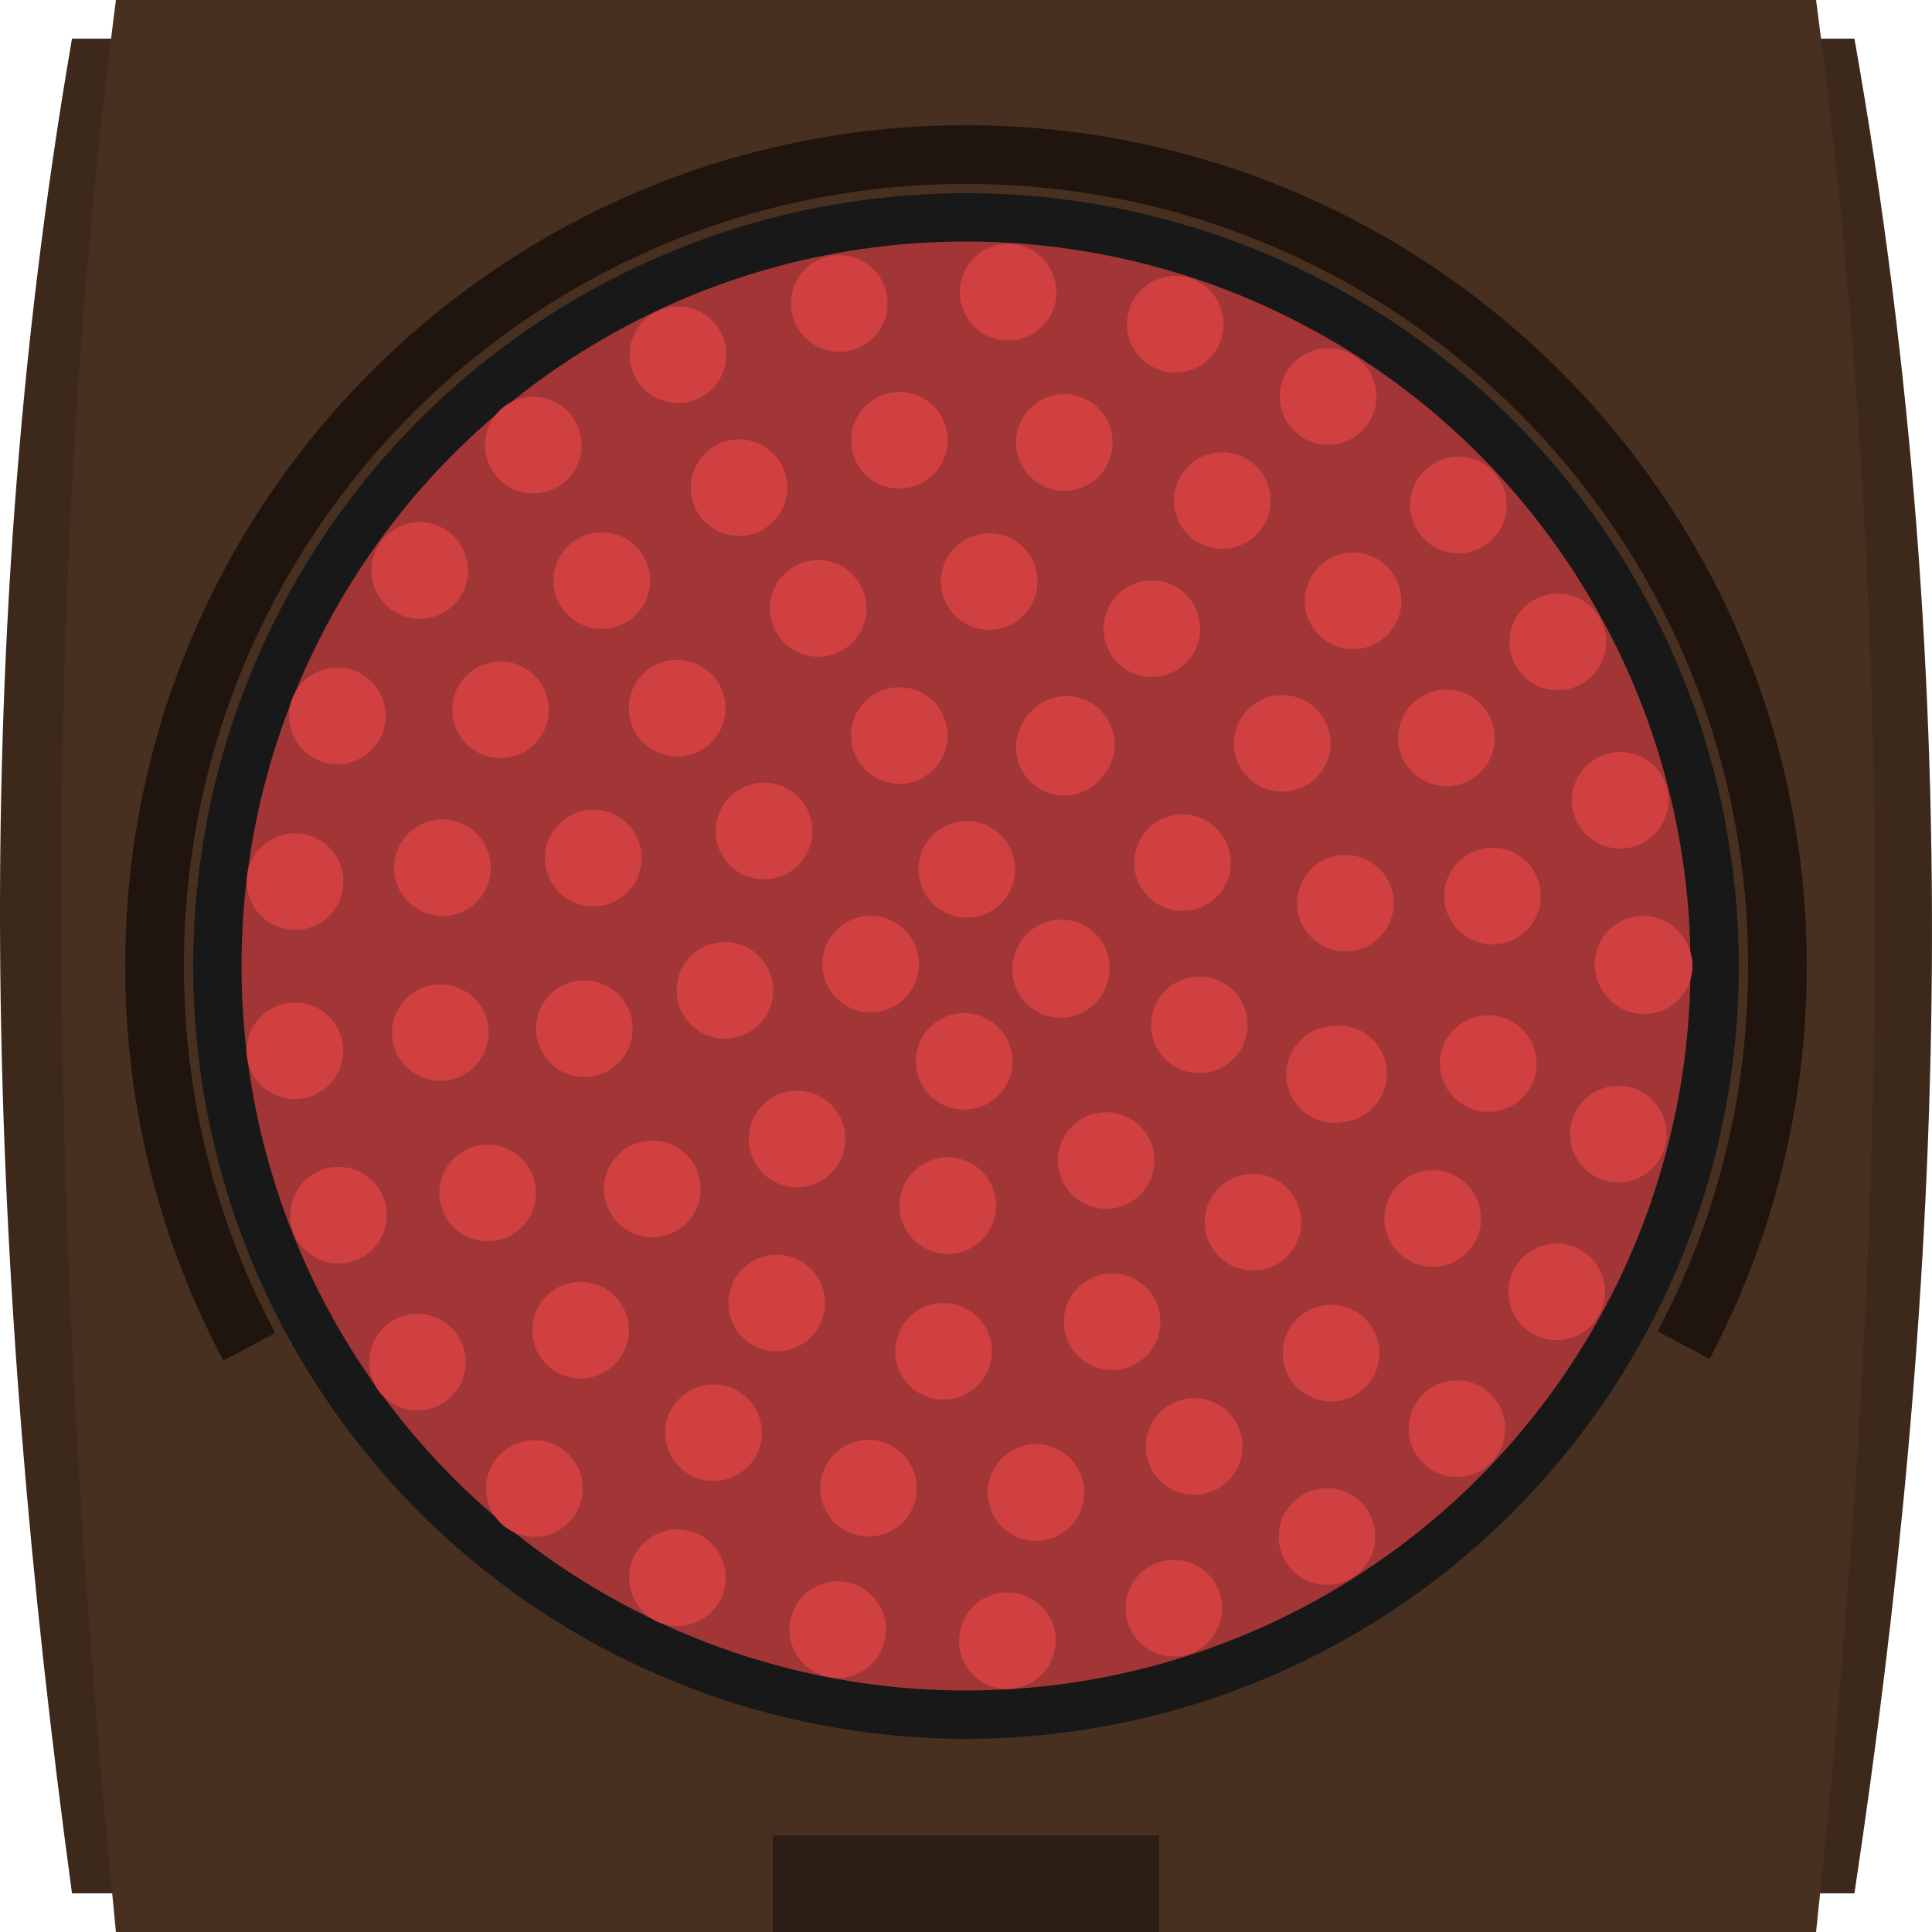 <?xml version="1.0" encoding="UTF-8" standalone="no"?>
<!-- Created with Inkscape (http://www.inkscape.org/) -->

<svg
   xmlns:dc="http://purl.org/dc/elements/1.1/"
   xmlns:cc="http://creativecommons.org/ns#"
   xmlns:rdf="http://www.w3.org/1999/02/22-rdf-syntax-ns#"
   xmlns:svg="http://www.w3.org/2000/svg"
   xmlns="http://www.w3.org/2000/svg"
   xmlns:sodipodi="http://sodipodi.sourceforge.net/DTD/sodipodi-0.dtd"
   xmlns:inkscape="http://www.inkscape.org/namespaces/inkscape"
   inkscape:export-ydpi="96"
   inkscape:export-xdpi="96"
   inkscape:export-filename="C:\Users\minato\Documents\GitHub\mmgiss.github.io\trafficGirls\imgs\tg009chuobashi\tg009red.png"
   sodipodi:docname="tg009red.svg"
   inkscape:version="0.92.4 (5da689c313, 2019-01-14)"
   id="svg8"
   version="1.1"
   viewBox="0 0 132.292 132.292"
   height="500"
   width="500">
  <defs
     id="defs2" />
  <sodipodi:namedview
     id="base"
     pagecolor="#ffffff"
     bordercolor="#666666"
     borderopacity="1.0"
     inkscape:pageopacity="0.0"
     inkscape:pageshadow="2"
     inkscape:zoom="0.81750488"
     inkscape:cx="302.58062"
     inkscape:cy="322.12338"
     inkscape:document-units="mm"
     inkscape:current-layer="layer1"
     showgrid="false"
     units="px"
     inkscape:snap-bbox="false"
     inkscape:snap-bbox-midpoints="true"
     inkscape:snap-bbox-edge-midpoints="true"
     inkscape:bbox-nodes="true"
     inkscape:bbox-paths="true"
     inkscape:window-width="1920"
     inkscape:window-height="1057"
     inkscape:window-x="-8"
     inkscape:window-y="-8"
     inkscape:window-maximized="1"
     inkscape:snap-midpoints="false"
     showguides="false"
     inkscape:object-paths="true"
     inkscape:snap-smooth-nodes="true" />
  <g
     inkscape:label="レイヤー 1"
     inkscape:groupmode="layer"
     id="layer1"
     transform="translate(0,-164.708)">
    <path
       style="fill:#3d291c;fill-opacity:1;stroke:none;stroke-width:1.323;stroke-miterlimit:4;stroke-dasharray:none;stroke-opacity:1"
       d="M 4.93,167.354 H 126.981 c 8.082,45.649 6.004,87.13 0,127 H 4.93 c -5.693,-41.914 -7.399,-84.122 0,-127 z"
       id="rect45"
       inkscape:connector-curvature="0"
       sodipodi:nodetypes="ccccc" />
    <path
       style="fill:#483020;fill-opacity:1;stroke:none;stroke-width:3.969;stroke-miterlimit:4;stroke-dasharray:none;stroke-opacity:1"
       d="m 7.938,164.708 h 116.417 c 6.367,48.457 4.25,92.396 0,132.292 H 7.938 c -4.478,-45.377 -5.479,-89.76 0,-132.292 z"
       id="rect4611"
       inkscape:connector-curvature="0"
       sodipodi:nodetypes="ccccc" />
    <rect
       style="fill:#2c1e14;fill-opacity:1;stroke:none;stroke-width:7.937;stroke-miterlimit:4;stroke-dasharray:none;stroke-opacity:1"
       id="rect873"
       width="26.458"
       height="6.615"
       x="52.917"
       y="290.385" />
    <circle
       style="fill:#181818;fill-opacity:1;stroke:none;stroke-width:1.323;stroke-miterlimit:4;stroke-dasharray:none;stroke-opacity:1"
       id="path852-6"
       cx="66.146"
       cy="230.854"
       r="52.917" />
    <path
       style="fill:none;fill-opacity:1;stroke:#20150e;stroke-width:4.022;stroke-miterlimit:4;stroke-dasharray:none;stroke-opacity:1"
       d="m 17.069,256.929 c -4.14,-7.776 -6.486,-16.651 -6.486,-26.075 0,-30.686 24.876,-55.562 55.562,-55.562 30.686,0 55.563,24.876 55.563,55.562 0,9.378 -2.323,18.213 -6.426,25.961"
       id="path852-7"
       inkscape:connector-curvature="0"
       sodipodi:nodetypes="csssc" />
    <circle
       style="fill:#d04040;fill-opacity:0.751;stroke:none;stroke-width:2.646;stroke-miterlimit:4;stroke-dasharray:2.646, 2.646;stroke-dashoffset:0;stroke-opacity:1"
       id="path852-6-5-9"
       cx="66.146"
       cy="230.854"
       r="49.609" />
    <g
       id="g2815"
       style="fill:#d04040;fill-opacity:1">
      <path
         transform="matrix(-0.025,-1,1,-0.025,-112.344,403.752)"
         id="path7142"
         d="m 170.599,229.031 a 3.307,3.307 0 0 1 -3.307,3.307 3.307,3.307 0 0 1 -3.307,-3.307 3.307,3.307 0 0 1 3.307,-3.307 3.307,3.307 0 0 1 3.307,3.307 z"
         style="opacity:1;fill:#d04040;fill-opacity:1;fill-rule:nonzero;stroke:none;stroke-width:6.615;stroke-linecap:butt;stroke-linejoin:miter;stroke-miterlimit:4;stroke-dasharray:6.615, 6.615;stroke-dashoffset:0;stroke-opacity:0.476;paint-order:normal"
         inkscape:connector-curvature="0" />
      <path
         transform="matrix(-0.267,-0.963,0.963,-0.267,-64.951,441.76)"
         id="path4855"
         d="m 170.599,229.031 a 3.307,3.307 0 0 1 -3.307,3.307 3.307,3.307 0 0 1 -3.307,-3.307 3.307,3.307 0 0 1 3.307,-3.307 3.307,3.307 0 0 1 3.307,3.307 z"
         style="opacity:1;fill:#d04040;fill-opacity:1;fill-rule:nonzero;stroke:none;stroke-width:6.615;stroke-linecap:butt;stroke-linejoin:miter;stroke-miterlimit:4;stroke-dasharray:6.615, 6.615;stroke-dashoffset:0;stroke-opacity:0.476;paint-order:normal"
         inkscape:connector-curvature="0" />
      <path
         transform="matrix(-0.492,-0.87,0.87,-0.492,-10.28,466.89)"
         id="path8672"
         d="m 170.599,229.031 a 3.307,3.307 0 0 1 -3.307,3.307 3.307,3.307 0 0 1 -3.307,-3.307 3.307,3.307 0 0 1 3.307,-3.307 3.307,3.307 0 0 1 3.307,3.307 z"
         style="opacity:1;fill:#d04040;fill-opacity:1;fill-rule:nonzero;stroke:none;stroke-width:6.615;stroke-linecap:butt;stroke-linejoin:miter;stroke-miterlimit:4;stroke-dasharray:6.615, 6.615;stroke-dashoffset:0;stroke-opacity:0.476;paint-order:normal"
         inkscape:connector-curvature="0" />
      <path
         transform="matrix(-0.689,-0.724,0.724,-0.689,49.306,478.211)"
         id="path1227"
         d="m 170.599,229.031 a 3.307,3.307 0 0 1 -3.307,3.307 3.307,3.307 0 0 1 -3.307,-3.307 3.307,3.307 0 0 1 3.307,-3.307 3.307,3.307 0 0 1 3.307,3.307 z"
         style="opacity:1;fill:#d04040;fill-opacity:1;fill-rule:nonzero;stroke:none;stroke-width:6.615;stroke-linecap:butt;stroke-linejoin:miter;stroke-miterlimit:4;stroke-dasharray:6.615, 6.615;stroke-dashoffset:0;stroke-opacity:0.476;paint-order:normal"
         inkscape:connector-curvature="0" />
      <path
         transform="matrix(-0.845,-0.534,0.534,-0.845,110,474.723)"
         id="path7766"
         d="m 170.599,229.031 a 3.307,3.307 0 0 1 -3.307,3.307 3.307,3.307 0 0 1 -3.307,-3.307 3.307,3.307 0 0 1 3.307,-3.307 3.307,3.307 0 0 1 3.307,3.307 z"
         style="opacity:1;fill:#d04040;fill-opacity:1;fill-rule:nonzero;stroke:none;stroke-width:6.615;stroke-linecap:butt;stroke-linejoin:miter;stroke-miterlimit:4;stroke-dasharray:6.615, 6.615;stroke-dashoffset:0;stroke-opacity:0.476;paint-order:normal"
         inkscape:connector-curvature="0" />
      <path
         transform="matrix(-0.949,-0.314,0.314,-0.949,167.318,456.79)"
         id="path9933"
         d="m 170.599,229.031 a 3.307,3.307 0 0 1 -3.307,3.307 3.307,3.307 0 0 1 -3.307,-3.307 3.307,3.307 0 0 1 3.307,-3.307 3.307,3.307 0 0 1 3.307,3.307 z"
         style="opacity:1;fill:#d04040;fill-opacity:1;fill-rule:nonzero;stroke:none;stroke-width:6.615;stroke-linecap:butt;stroke-linejoin:miter;stroke-miterlimit:4;stroke-dasharray:6.615, 6.615;stroke-dashoffset:0;stroke-opacity:0.476;paint-order:normal"
         inkscape:connector-curvature="0" />
      <path
         transform="matrix(-0.997,-0.074,0.074,-0.997,218.87,425.441)"
         id="path3090"
         d="m 170.599,229.031 a 3.307,3.307 0 0 1 -3.307,3.307 3.307,3.307 0 0 1 -3.307,-3.307 3.307,3.307 0 0 1 3.307,-3.307 3.307,3.307 0 0 1 3.307,3.307 z"
         style="opacity:1;fill:#d04040;fill-opacity:1;fill-rule:nonzero;stroke:none;stroke-width:6.615;stroke-linecap:butt;stroke-linejoin:miter;stroke-miterlimit:4;stroke-dasharray:6.615, 6.615;stroke-dashoffset:0;stroke-opacity:0.476;paint-order:normal"
         inkscape:connector-curvature="0" />
      <path
         transform="matrix(-0.984,0.176,-0.176,-0.984,262.394,381.41)"
         id="path2182"
         d="m 170.599,229.031 a 3.307,3.307 0 0 1 -3.307,3.307 3.307,3.307 0 0 1 -3.307,-3.307 3.307,3.307 0 0 1 3.307,-3.307 3.307,3.307 0 0 1 3.307,3.307 z"
         style="opacity:1;fill:#d04040;fill-opacity:1;fill-rule:nonzero;stroke:none;stroke-width:6.615;stroke-linecap:butt;stroke-linejoin:miter;stroke-miterlimit:4;stroke-dasharray:6.615, 6.615;stroke-dashoffset:0;stroke-opacity:0.476;paint-order:normal"
         inkscape:connector-curvature="0" />
      <path
         transform="matrix(-0.911,0.412,-0.412,-0.911,293.189,328.722)"
         id="path1310"
         d="m 170.599,229.031 a 3.307,3.307 0 0 1 -3.307,3.307 3.307,3.307 0 0 1 -3.307,-3.307 3.307,3.307 0 0 1 3.307,-3.307 3.307,3.307 0 0 1 3.307,3.307 z"
         style="opacity:1;fill:#d04040;fill-opacity:1;fill-rule:nonzero;stroke:none;stroke-width:6.615;stroke-linecap:butt;stroke-linejoin:miter;stroke-miterlimit:4;stroke-dasharray:6.615, 6.615;stroke-dashoffset:0;stroke-opacity:0.476;paint-order:normal"
         inkscape:connector-curvature="0" />
      <path
         transform="matrix(-0.756,0.655,-0.655,-0.756,313.008,258.755)"
         id="path9432"
         d="m 170.599,229.031 a 3.307,3.307 0 0 1 -3.307,3.307 3.307,3.307 0 0 1 -3.307,-3.307 3.307,3.307 0 0 1 3.307,-3.307 3.307,3.307 0 0 1 3.307,3.307 z"
         style="opacity:1;fill:#d04040;fill-opacity:1;fill-rule:nonzero;stroke:none;stroke-width:6.615;stroke-linecap:butt;stroke-linejoin:miter;stroke-miterlimit:4;stroke-dasharray:6.615, 6.615;stroke-dashoffset:0;stroke-opacity:0.476;paint-order:normal"
         inkscape:connector-curvature="0" />
      <path
         transform="matrix(-0.579,0.815,-0.815,-0.579,312.263,200.039)"
         id="path8152"
         d="m 170.599,229.031 a 3.307,3.307 0 0 1 -3.307,3.307 3.307,3.307 0 0 1 -3.307,-3.307 3.307,3.307 0 0 1 3.307,-3.307 3.307,3.307 0 0 1 3.307,3.307 z"
         style="opacity:1;fill:#d04040;fill-opacity:1;fill-rule:nonzero;stroke:none;stroke-width:6.615;stroke-linecap:butt;stroke-linejoin:miter;stroke-miterlimit:4;stroke-dasharray:6.615, 6.615;stroke-dashoffset:0;stroke-opacity:0.476;paint-order:normal"
         inkscape:connector-curvature="0" />
      <path
         transform="matrix(-0.367,0.93,-0.93,-0.367,297.498,142.197)"
         id="path5634"
         d="m 170.599,229.031 a 3.307,3.307 0 0 1 -3.307,3.307 3.307,3.307 0 0 1 -3.307,-3.307 3.307,3.307 0 0 1 3.307,-3.307 3.307,3.307 0 0 1 3.307,3.307 z"
         style="opacity:1;fill:#d04040;fill-opacity:1;fill-rule:nonzero;stroke:none;stroke-width:6.615;stroke-linecap:butt;stroke-linejoin:miter;stroke-miterlimit:4;stroke-dasharray:6.615, 6.615;stroke-dashoffset:0;stroke-opacity:0.476;paint-order:normal"
         inkscape:connector-curvature="0" />
      <path
         transform="matrix(-0.126,0.992,-0.992,-0.126,268.484,87.98)"
         id="path0158"
         d="m 170.599,229.031 a 3.307,3.307 0 0 1 -3.307,3.307 3.307,3.307 0 0 1 -3.307,-3.307 3.307,3.307 0 0 1 3.307,-3.307 3.307,3.307 0 0 1 3.307,3.307 z"
         style="opacity:1;fill:#d04040;fill-opacity:1;fill-rule:nonzero;stroke:none;stroke-width:6.615;stroke-linecap:butt;stroke-linejoin:miter;stroke-miterlimit:4;stroke-dasharray:6.615, 6.615;stroke-dashoffset:0;stroke-opacity:0.476;paint-order:normal"
         inkscape:connector-curvature="0" />
      <path
         transform="matrix(0.126,0.992,-0.992,0.126,226.312,41.849)"
         id="path1084"
         d="m 170.599,229.031 a 3.307,3.307 0 0 1 -3.307,3.307 3.307,3.307 0 0 1 -3.307,-3.307 3.307,3.307 0 0 1 3.307,-3.307 3.307,3.307 0 0 1 3.307,3.307 z"
         style="opacity:1;fill:#d04040;fill-opacity:1;fill-rule:nonzero;stroke:none;stroke-width:6.615;stroke-linecap:butt;stroke-linejoin:miter;stroke-miterlimit:4;stroke-dasharray:6.615, 6.615;stroke-dashoffset:0;stroke-opacity:0.476;paint-order:normal"
         inkscape:connector-curvature="0" />
      <path
         transform="matrix(0.367,0.93,-0.93,0.367,174.784,8.281)"
         id="path7076"
         d="m 170.599,229.031 a 3.307,3.307 0 0 1 -3.307,3.307 3.307,3.307 0 0 1 -3.307,-3.307 3.307,3.307 0 0 1 3.307,-3.307 3.307,3.307 0 0 1 3.307,3.307 z"
         style="opacity:1;fill:#d04040;fill-opacity:1;fill-rule:nonzero;stroke:none;stroke-width:6.615;stroke-linecap:butt;stroke-linejoin:miter;stroke-miterlimit:4;stroke-dasharray:6.615, 6.615;stroke-dashoffset:0;stroke-opacity:0.476;paint-order:normal"
         inkscape:connector-curvature="0" />
      <path
         transform="matrix(0.579,0.815,-0.815,0.579,118.382,-10.975)"
         id="path2667"
         d="m 170.599,229.031 a 3.307,3.307 0 0 1 -3.307,3.307 3.307,3.307 0 0 1 -3.307,-3.307 3.307,3.307 0 0 1 3.307,-3.307 3.307,3.307 0 0 1 3.307,3.307 z"
         style="opacity:1;fill:#d04040;fill-opacity:1;fill-rule:nonzero;stroke:none;stroke-width:6.615;stroke-linecap:butt;stroke-linejoin:miter;stroke-miterlimit:4;stroke-dasharray:6.615, 6.615;stroke-dashoffset:0;stroke-opacity:0.476;paint-order:normal"
         inkscape:connector-curvature="0" />
      <path
         transform="matrix(0.756,0.655,-0.655,0.756,60.135,-16.091)"
         id="path9631"
         d="m 170.599,229.031 a 3.307,3.307 0 0 1 -3.307,3.307 3.307,3.307 0 0 1 -3.307,-3.307 3.307,3.307 0 0 1 3.307,-3.307 3.307,3.307 0 0 1 3.307,3.307 z"
         style="opacity:1;fill:#d04040;fill-opacity:1;fill-rule:nonzero;stroke:none;stroke-width:6.615;stroke-linecap:butt;stroke-linejoin:miter;stroke-miterlimit:4;stroke-dasharray:6.615, 6.615;stroke-dashoffset:0;stroke-opacity:0.476;paint-order:normal"
         inkscape:connector-curvature="0" />
      <path
         transform="matrix(0.911,0.412,-0.412,0.911,-11.656,-4.831)"
         id="path7839"
         d="m 170.599,229.031 a 3.307,3.307 0 0 1 -3.307,3.307 3.307,3.307 0 0 1 -3.307,-3.307 3.307,3.307 0 0 1 3.307,-3.307 3.307,3.307 0 0 1 3.307,3.307 z"
         style="opacity:1;fill:#d04040;fill-opacity:1;fill-rule:nonzero;stroke:none;stroke-width:6.615;stroke-linecap:butt;stroke-linejoin:miter;stroke-miterlimit:4;stroke-dasharray:6.615, 6.615;stroke-dashoffset:0;stroke-opacity:0.476;paint-order:normal"
         inkscape:connector-curvature="0" />
      <path
         transform="matrix(0.984,0.176,-0.176,0.984,-66.944,21.485)"
         id="path6560"
         d="m 170.599,229.031 a 3.307,3.307 0 0 1 -3.307,3.307 3.307,3.307 0 0 1 -3.307,-3.307 3.307,3.307 0 0 1 3.307,-3.307 3.307,3.307 0 0 1 3.307,3.307 z"
         style="opacity:1;fill:#d04040;fill-opacity:1;fill-rule:nonzero;stroke:none;stroke-width:6.615;stroke-linecap:butt;stroke-linejoin:miter;stroke-miterlimit:4;stroke-dasharray:6.615, 6.615;stroke-dashoffset:0;stroke-opacity:0.476;paint-order:normal"
         inkscape:connector-curvature="0" />
      <path
         transform="matrix(0.997,-0.074,0.074,0.997,-114.758,61.089)"
         id="path1993"
         d="m 170.599,229.031 a 3.307,3.307 0 0 1 -3.307,3.307 3.307,3.307 0 0 1 -3.307,-3.307 3.307,3.307 0 0 1 3.307,-3.307 3.307,3.307 0 0 1 3.307,3.307 z"
         style="opacity:1;fill:#d04040;fill-opacity:1;fill-rule:nonzero;stroke:none;stroke-width:6.615;stroke-linecap:butt;stroke-linejoin:miter;stroke-miterlimit:4;stroke-dasharray:6.615, 6.615;stroke-dashoffset:0;stroke-opacity:0.476;paint-order:normal"
         inkscape:connector-curvature="0" />
      <path
         transform="matrix(0.949,-0.314,0.314,0.949,-150.298,110.007)"
         id="path2770"
         d="m 170.599,229.031 a 3.307,3.307 0 0 1 -3.307,3.307 3.307,3.307 0 0 1 -3.307,-3.307 3.307,3.307 0 0 1 3.307,-3.307 3.307,3.307 0 0 1 3.307,3.307 z"
         style="opacity:1;fill:#d04040;fill-opacity:1;fill-rule:nonzero;stroke:none;stroke-width:6.615;stroke-linecap:butt;stroke-linejoin:miter;stroke-miterlimit:4;stroke-dasharray:6.615, 6.615;stroke-dashoffset:0;stroke-opacity:0.476;paint-order:normal"
         inkscape:connector-curvature="0" />
      <path
         transform="matrix(0.845,-0.534,0.534,0.845,-172.804,165.72)"
         id="path0169"
         d="m 170.599,229.031 a 3.307,3.307 0 0 1 -3.307,3.307 3.307,3.307 0 0 1 -3.307,-3.307 3.307,3.307 0 0 1 3.307,-3.307 3.307,3.307 0 0 1 3.307,3.307 z"
         style="opacity:1;fill:#d04040;fill-opacity:1;fill-rule:nonzero;stroke:none;stroke-width:6.615;stroke-linecap:butt;stroke-linejoin:miter;stroke-miterlimit:4;stroke-dasharray:6.615, 6.615;stroke-dashoffset:0;stroke-opacity:0.476;paint-order:normal"
         inkscape:connector-curvature="0" />
      <path
         transform="matrix(0.689,-0.724,0.724,0.689,-181.322,225.848)"
         id="path9767"
         d="m 170.599,229.031 a 3.307,3.307 0 0 1 -3.307,3.307 3.307,3.307 0 0 1 -3.307,-3.307 3.307,3.307 0 0 1 3.307,-3.307 3.307,3.307 0 0 1 3.307,3.307 z"
         style="opacity:1;fill:#d04040;fill-opacity:1;fill-rule:nonzero;stroke:none;stroke-width:6.615;stroke-linecap:butt;stroke-linejoin:miter;stroke-miterlimit:4;stroke-dasharray:6.615, 6.615;stroke-dashoffset:0;stroke-opacity:0.476;paint-order:normal"
         inkscape:connector-curvature="0" />
      <path
         transform="matrix(0.492,-0.87,0.87,0.492,-174.972,286.024)"
         id="path7361"
         d="m 170.599,229.031 a 3.307,3.307 0 0 1 -3.307,3.307 3.307,3.307 0 0 1 -3.307,-3.307 3.307,3.307 0 0 1 3.307,-3.307 3.307,3.307 0 0 1 3.307,3.307 z"
         style="opacity:1;fill:#d04040;fill-opacity:1;fill-rule:nonzero;stroke:none;stroke-width:6.615;stroke-linecap:butt;stroke-linejoin:miter;stroke-miterlimit:4;stroke-dasharray:6.615, 6.615;stroke-dashoffset:0;stroke-opacity:0.476;paint-order:normal"
         inkscape:connector-curvature="0" />
      <path
         transform="matrix(0.267,-0.963,0.963,0.267,-154.41,342.316)"
         id="path8540"
         d="m 170.599,229.031 a 3.307,3.307 0 0 1 -3.307,3.307 3.307,3.307 0 0 1 -3.307,-3.307 3.307,3.307 0 0 1 3.307,-3.307 3.307,3.307 0 0 1 3.307,3.307 z"
         style="opacity:1;fill:#d04040;fill-opacity:1;fill-rule:nonzero;stroke:none;stroke-width:6.615;stroke-linecap:butt;stroke-linejoin:miter;stroke-miterlimit:4;stroke-dasharray:6.615, 6.615;stroke-dashoffset:0;stroke-opacity:0.476;paint-order:normal"
         inkscape:connector-curvature="0" />
      <path
         transform="matrix(0.025,-1,1,0.025,-120.633,392.403)"
         id="path1058"
         d="m 170.599,229.031 a 3.307,3.307 0 0 1 -3.307,3.307 3.307,3.307 0 0 1 -3.307,-3.307 3.307,3.307 0 0 1 3.307,-3.307 3.307,3.307 0 0 1 3.307,3.307 z"
         style="opacity:1;fill:#d04040;fill-opacity:1;fill-rule:nonzero;stroke:none;stroke-width:6.615;stroke-linecap:butt;stroke-linejoin:miter;stroke-miterlimit:4;stroke-dasharray:6.615, 6.615;stroke-dashoffset:0;stroke-opacity:0.476;paint-order:normal"
         inkscape:connector-curvature="0" />
    </g>
    <g
       id="g2913"
       style="fill:#d04040;fill-opacity:1">
      <path
         transform="matrix(-0.889,-0.457,0.457,-0.889,127.749,479.043)"
         id="path2445"
         d="m 170.599,229.031 a 3.307,3.307 0 0 1 -3.307,3.307 3.307,3.307 0 0 1 -3.307,-3.307 3.307,3.307 0 0 1 3.307,-3.307 3.307,3.307 0 0 1 3.307,3.307 z"
         style="opacity:1;fill:#d04040;fill-opacity:1;fill-rule:nonzero;stroke:none;stroke-width:6.615;stroke-linecap:butt;stroke-linejoin:miter;stroke-miterlimit:4;stroke-dasharray:6.615, 6.615;stroke-dashoffset:0;stroke-opacity:0.476;paint-order:normal"
         inkscape:connector-curvature="0" />
      <path
         transform="matrix(-0.984,-0.179,0.179,-0.984,196.496,450.318)"
         id="path0881"
         d="m 170.599,229.031 a 3.307,3.307 0 0 1 -3.307,3.307 3.307,3.307 0 0 1 -3.307,-3.307 3.307,3.307 0 0 1 3.307,-3.307 3.307,3.307 0 0 1 3.307,3.307 z"
         style="opacity:1;fill:#d04040;fill-opacity:1;fill-rule:nonzero;stroke:none;stroke-width:6.615;stroke-linecap:butt;stroke-linejoin:miter;stroke-miterlimit:4;stroke-dasharray:6.615, 6.615;stroke-dashoffset:0;stroke-opacity:0.476;paint-order:normal"
         inkscape:connector-curvature="0" />
      <path
         transform="matrix(-0.993,0.113,-0.113,-0.993,253.588,403.38)"
         id="path3723"
         d="m 170.599,229.031 a 3.307,3.307 0 0 1 -3.307,3.307 3.307,3.307 0 0 1 -3.307,-3.307 3.307,3.307 0 0 1 3.307,-3.307 3.307,3.307 0 0 1 3.307,3.307 z"
         style="opacity:1;fill:#d04040;fill-opacity:1;fill-rule:nonzero;stroke:none;stroke-width:6.615;stroke-linecap:butt;stroke-linejoin:miter;stroke-miterlimit:4;stroke-dasharray:6.615, 6.615;stroke-dashoffset:0;stroke-opacity:0.476;paint-order:normal"
         inkscape:connector-curvature="0" />
      <path
         transform="matrix(-0.896,0.443,-0.443,-0.896,301.96,329.201)"
         id="path0766"
         d="m 170.599,229.031 a 3.307,3.307 0 0 1 -3.307,3.307 3.307,3.307 0 0 1 -3.307,-3.307 3.307,3.307 0 0 1 3.307,-3.307 3.307,3.307 0 0 1 3.307,3.307 z"
         style="opacity:1;fill:#d04040;fill-opacity:1;fill-rule:nonzero;stroke:none;stroke-width:6.615;stroke-linecap:butt;stroke-linejoin:miter;stroke-miterlimit:4;stroke-dasharray:6.615, 6.615;stroke-dashoffset:0;stroke-opacity:0.476;paint-order:normal"
         inkscape:connector-curvature="0" />
      <path
         transform="matrix(-0.73,0.683,-0.683,-0.73,319.759,257.393)"
         id="path3535"
         d="m 170.599,229.031 a 3.307,3.307 0 0 1 -3.307,3.307 3.307,3.307 0 0 1 -3.307,-3.307 3.307,3.307 0 0 1 3.307,-3.307 3.307,3.307 0 0 1 3.307,3.307 z"
         style="opacity:1;fill:#d04040;fill-opacity:1;fill-rule:nonzero;stroke:none;stroke-width:6.615;stroke-linecap:butt;stroke-linejoin:miter;stroke-miterlimit:4;stroke-dasharray:6.615, 6.615;stroke-dashoffset:0;stroke-opacity:0.476;paint-order:normal"
         inkscape:connector-curvature="0" />
      <path
         transform="matrix(-0.457,0.889,-0.889,-0.457,314.333,169.254)"
         id="path7755"
         d="m 170.599,229.031 a 3.307,3.307 0 0 1 -3.307,3.307 3.307,3.307 0 0 1 -3.307,-3.307 3.307,3.307 0 0 1 3.307,-3.307 3.307,3.307 0 0 1 3.307,3.307 z"
         style="opacity:1;fill:#d04040;fill-opacity:1;fill-rule:nonzero;stroke:none;stroke-width:6.615;stroke-linecap:butt;stroke-linejoin:miter;stroke-miterlimit:4;stroke-dasharray:6.615, 6.615;stroke-dashoffset:0;stroke-opacity:0.476;paint-order:normal"
         inkscape:connector-curvature="0" />
      <path
         transform="matrix(-0.179,0.984,-0.984,-0.179,285.609,100.507)"
         id="path5587"
         d="m 170.599,229.031 a 3.307,3.307 0 0 1 -3.307,3.307 3.307,3.307 0 0 1 -3.307,-3.307 3.307,3.307 0 0 1 3.307,-3.307 3.307,3.307 0 0 1 3.307,3.307 z"
         style="opacity:1;fill:#d04040;fill-opacity:1;fill-rule:nonzero;stroke:none;stroke-width:6.615;stroke-linecap:butt;stroke-linejoin:miter;stroke-miterlimit:4;stroke-dasharray:6.615, 6.615;stroke-dashoffset:0;stroke-opacity:0.476;paint-order:normal"
         inkscape:connector-curvature="0" />
      <path
         transform="matrix(0.113,0.993,-0.993,0.113,238.672,43.416)"
         id="path7229"
         d="m 170.599,229.031 a 3.307,3.307 0 0 1 -3.307,3.307 3.307,3.307 0 0 1 -3.307,-3.307 3.307,3.307 0 0 1 3.307,-3.307 3.307,3.307 0 0 1 3.307,3.307 z"
         style="opacity:1;fill:#d04040;fill-opacity:1;fill-rule:nonzero;stroke:none;stroke-width:6.615;stroke-linecap:butt;stroke-linejoin:miter;stroke-miterlimit:4;stroke-dasharray:6.615, 6.615;stroke-dashoffset:0;stroke-opacity:0.476;paint-order:normal"
         inkscape:connector-curvature="0" />
      <path
         transform="matrix(0.443,0.896,-0.896,0.443,164.495,-4.957)"
         id="path9846"
         d="m 170.599,229.031 a 3.307,3.307 0 0 1 -3.307,3.307 3.307,3.307 0 0 1 -3.307,-3.307 3.307,3.307 0 0 1 3.307,-3.307 3.307,3.307 0 0 1 3.307,3.307 z"
         style="opacity:1;fill:#d04040;fill-opacity:1;fill-rule:nonzero;stroke:none;stroke-width:6.615;stroke-linecap:butt;stroke-linejoin:miter;stroke-miterlimit:4;stroke-dasharray:6.615, 6.615;stroke-dashoffset:0;stroke-opacity:0.476;paint-order:normal"
         inkscape:connector-curvature="0" />
      <path
         transform="matrix(0.683,0.73,-0.73,0.683,92.687,-22.757)"
         id="path6264"
         d="m 170.599,229.031 a 3.307,3.307 0 0 1 -3.307,3.307 3.307,3.307 0 0 1 -3.307,-3.307 3.307,3.307 0 0 1 3.307,-3.307 3.307,3.307 0 0 1 3.307,3.307 z"
         style="opacity:1;fill:#d04040;fill-opacity:1;fill-rule:nonzero;stroke:none;stroke-width:6.615;stroke-linecap:butt;stroke-linejoin:miter;stroke-miterlimit:4;stroke-dasharray:6.615, 6.615;stroke-dashoffset:0;stroke-opacity:0.476;paint-order:normal"
         inkscape:connector-curvature="0" />
      <path
         transform="matrix(0.89,0.456,-0.456,0.89,4.409,-17.308)"
         id="path0187"
         d="m 170.599,229.031 a 3.307,3.307 0 0 1 -3.307,3.307 3.307,3.307 0 0 1 -3.307,-3.307 3.307,3.307 0 0 1 3.307,-3.307 3.307,3.307 0 0 1 3.307,3.307 z"
         style="opacity:1;fill:#d04040;fill-opacity:1;fill-rule:nonzero;stroke:none;stroke-width:6.615;stroke-linecap:butt;stroke-linejoin:miter;stroke-miterlimit:4;stroke-dasharray:6.615, 6.615;stroke-dashoffset:0;stroke-opacity:0.476;paint-order:normal"
         inkscape:connector-curvature="0" />
      <path
         transform="matrix(0.985,0.172,-0.172,0.985,-65.918,12.243)"
         id="path7200"
         d="m 170.599,229.031 a 3.307,3.307 0 0 1 -3.307,3.307 3.307,3.307 0 0 1 -3.307,-3.307 3.307,3.307 0 0 1 3.307,-3.307 3.307,3.307 0 0 1 3.307,3.307 z"
         style="opacity:1;fill:#d04040;fill-opacity:1;fill-rule:nonzero;stroke:none;stroke-width:6.615;stroke-linecap:butt;stroke-linejoin:miter;stroke-miterlimit:4;stroke-dasharray:6.615, 6.615;stroke-dashoffset:0;stroke-opacity:0.476;paint-order:normal"
         inkscape:connector-curvature="0" />
      <path
         transform="matrix(0.993,-0.119,0.119,0.993,-122.436,59.387)"
         id="path4658"
         d="m 170.599,229.031 a 3.307,3.307 0 0 1 -3.307,3.307 3.307,3.307 0 0 1 -3.307,-3.307 3.307,3.307 0 0 1 3.307,-3.307 3.307,3.307 0 0 1 3.307,3.307 z"
         style="opacity:1;fill:#d04040;fill-opacity:1;fill-rule:nonzero;stroke:none;stroke-width:6.615;stroke-linecap:butt;stroke-linejoin:miter;stroke-miterlimit:4;stroke-dasharray:6.615, 6.615;stroke-dashoffset:0;stroke-opacity:0.476;paint-order:normal"
         inkscape:connector-curvature="0" />
      <path
         transform="matrix(0.899,-0.438,0.438,0.899,-168.941,131.126)"
         id="path1097"
         d="m 170.599,229.031 a 3.307,3.307 0 0 1 -3.307,3.307 3.307,3.307 0 0 1 -3.307,-3.307 3.307,3.307 0 0 1 3.307,-3.307 3.307,3.307 0 0 1 3.307,3.307 z"
         style="opacity:1;fill:#d04040;fill-opacity:1;fill-rule:nonzero;stroke:none;stroke-width:6.615;stroke-linecap:butt;stroke-linejoin:miter;stroke-miterlimit:4;stroke-dasharray:6.615, 6.615;stroke-dashoffset:0;stroke-opacity:0.476;paint-order:normal"
         inkscape:connector-curvature="0" />
      <path
         transform="matrix(0.735,-0.678,0.678,0.735,-187.094,202.446)"
         id="path9032"
         d="m 170.599,229.031 a 3.307,3.307 0 0 1 -3.307,3.307 3.307,3.307 0 0 1 -3.307,-3.307 3.307,3.307 0 0 1 3.307,-3.307 3.307,3.307 0 0 1 3.307,3.307 z"
         style="opacity:1;fill:#d04040;fill-opacity:1;fill-rule:nonzero;stroke:none;stroke-width:6.615;stroke-linecap:butt;stroke-linejoin:miter;stroke-miterlimit:4;stroke-dasharray:6.615, 6.615;stroke-dashoffset:0;stroke-opacity:0.476;paint-order:normal"
         inkscape:connector-curvature="0" />
      <path
         transform="matrix(0.456,-0.89,0.89,0.456,-182.018,292.594)"
         id="path5374"
         d="m 170.599,229.031 a 3.307,3.307 0 0 1 -3.307,3.307 3.307,3.307 0 0 1 -3.307,-3.307 3.307,3.307 0 0 1 3.307,-3.307 3.307,3.307 0 0 1 3.307,3.307 z"
         style="opacity:1;fill:#d04040;fill-opacity:1;fill-rule:nonzero;stroke:none;stroke-width:6.615;stroke-linecap:butt;stroke-linejoin:miter;stroke-miterlimit:4;stroke-dasharray:6.615, 6.615;stroke-dashoffset:0;stroke-opacity:0.476;paint-order:normal"
         inkscape:connector-curvature="0" />
      <path
         transform="matrix(0.172,-0.985,0.985,0.172,-152.466,362.922)"
         id="path8573"
         d="m 170.599,229.031 a 3.307,3.307 0 0 1 -3.307,3.307 3.307,3.307 0 0 1 -3.307,-3.307 3.307,3.307 0 0 1 3.307,-3.307 3.307,3.307 0 0 1 3.307,3.307 z"
         style="opacity:1;fill:#d04040;fill-opacity:1;fill-rule:nonzero;stroke:none;stroke-width:6.615;stroke-linecap:butt;stroke-linejoin:miter;stroke-miterlimit:4;stroke-dasharray:6.615, 6.615;stroke-dashoffset:0;stroke-opacity:0.476;paint-order:normal"
         inkscape:connector-curvature="0" />
      <path
         transform="matrix(-0.119,-0.993,0.993,-0.119,-105.321,419.44)"
         id="path9807"
         d="m 170.599,229.031 a 3.307,3.307 0 0 1 -3.307,3.307 3.307,3.307 0 0 1 -3.307,-3.307 3.307,3.307 0 0 1 3.307,-3.307 3.307,3.307 0 0 1 3.307,3.307 z"
         style="opacity:1;fill:#d04040;fill-opacity:1;fill-rule:nonzero;stroke:none;stroke-width:6.615;stroke-linecap:butt;stroke-linejoin:miter;stroke-miterlimit:4;stroke-dasharray:6.615, 6.615;stroke-dashoffset:0;stroke-opacity:0.476;paint-order:normal"
         inkscape:connector-curvature="0" />
      <path
         transform="matrix(-0.438,-0.899,0.899,-0.438,-33.581,465.945)"
         id="path2392"
         d="m 170.599,229.031 a 3.307,3.307 0 0 1 -3.307,3.307 3.307,3.307 0 0 1 -3.307,-3.307 3.307,3.307 0 0 1 3.307,-3.307 3.307,3.307 0 0 1 3.307,3.307 z"
         style="opacity:1;fill:#d04040;fill-opacity:1;fill-rule:nonzero;stroke:none;stroke-width:6.615;stroke-linecap:butt;stroke-linejoin:miter;stroke-miterlimit:4;stroke-dasharray:6.615, 6.615;stroke-dashoffset:0;stroke-opacity:0.476;paint-order:normal"
         inkscape:connector-curvature="0" />
      <path
         transform="matrix(-0.678,-0.735,0.735,-0.678,37.741,484.097)"
         id="path3999"
         d="m 170.599,229.031 a 3.307,3.307 0 0 1 -3.307,3.307 3.307,3.307 0 0 1 -3.307,-3.307 3.307,3.307 0 0 1 3.307,-3.307 3.307,3.307 0 0 1 3.307,3.307 z"
         style="opacity:1;fill:#d04040;fill-opacity:1;fill-rule:nonzero;stroke:none;stroke-width:6.615;stroke-linecap:butt;stroke-linejoin:miter;stroke-miterlimit:4;stroke-dasharray:6.615, 6.615;stroke-dashoffset:0;stroke-opacity:0.476;paint-order:normal"
         inkscape:connector-curvature="0" />
    </g>
    <g
       id="g3225"
       style="fill:#d04040;fill-opacity:1">
      <path
         transform="matrix(0.256,-0.966,0.966,0.256,-172.688,341.255)"
         id="path2462"
         d="m 170.599,229.031 a 3.307,3.307 0 0 1 -3.307,3.307 3.307,3.307 0 0 1 -3.307,-3.307 3.307,3.307 0 0 1 3.307,-3.307 3.307,3.307 0 0 1 3.307,3.307 z"
         style="opacity:1;fill:#d04040;fill-opacity:1;fill-rule:nonzero;stroke:none;stroke-width:6.615;stroke-linecap:butt;stroke-linejoin:miter;stroke-miterlimit:4;stroke-dasharray:6.615, 6.615;stroke-dashoffset:0;stroke-opacity:0.476;paint-order:normal"
         inkscape:connector-curvature="0" />
      <path
         transform="matrix(-0.181,-0.983,0.983,-0.181,-102.733,432.451)"
         id="path2137"
         d="m 170.599,229.031 a 3.307,3.307 0 0 1 -3.307,3.307 3.307,3.307 0 0 1 -3.307,-3.307 3.307,3.307 0 0 1 3.307,-3.307 3.307,3.307 0 0 1 3.307,3.307 z"
         style="opacity:1;fill:#d04040;fill-opacity:1;fill-rule:nonzero;stroke:none;stroke-width:6.615;stroke-linecap:butt;stroke-linejoin:miter;stroke-miterlimit:4;stroke-dasharray:6.615, 6.615;stroke-dashoffset:0;stroke-opacity:0.476;paint-order:normal"
         inkscape:connector-curvature="0" />
      <path
         transform="matrix(-0.585,-0.811,0.811,-0.585,-0.076,485.266)"
         id="path1085"
         d="m 170.599,229.031 a 3.307,3.307 0 0 1 -3.307,3.307 3.307,3.307 0 0 1 -3.307,-3.307 3.307,3.307 0 0 1 3.307,-3.307 3.307,3.307 0 0 1 3.307,3.307 z"
         style="opacity:1;fill:#d04040;fill-opacity:1;fill-rule:nonzero;stroke:none;stroke-width:6.615;stroke-linecap:butt;stroke-linejoin:miter;stroke-miterlimit:4;stroke-dasharray:6.615, 6.615;stroke-dashoffset:0;stroke-opacity:0.476;paint-order:normal"
         inkscape:connector-curvature="0" />
      <path
         transform="matrix(-0.875,-0.484,0.484,-0.875,114.402,489.126)"
         id="path9073"
         d="m 170.599,229.031 a 3.307,3.307 0 0 1 -3.307,3.307 3.307,3.307 0 0 1 -3.307,-3.307 3.307,3.307 0 0 1 3.307,-3.307 3.307,3.307 0 0 1 3.307,3.307 z"
         style="opacity:1;fill:#d04040;fill-opacity:1;fill-rule:nonzero;stroke:none;stroke-width:6.615;stroke-linecap:butt;stroke-linejoin:miter;stroke-miterlimit:4;stroke-dasharray:6.615, 6.615;stroke-dashoffset:0;stroke-opacity:0.476;paint-order:normal"
         inkscape:connector-curvature="0" />
      <path
         transform="matrix(-0.998,-0.057,0.057,-0.998,221.636,442.635)"
         id="path5619"
         d="m 170.599,229.031 a 3.307,3.307 0 0 1 -3.307,3.307 3.307,3.307 0 0 1 -3.307,-3.307 3.307,3.307 0 0 1 3.307,-3.307 3.307,3.307 0 0 1 3.307,3.307 z"
         style="opacity:1;fill:#d04040;fill-opacity:1;fill-rule:nonzero;stroke:none;stroke-width:6.615;stroke-linecap:butt;stroke-linejoin:miter;stroke-miterlimit:4;stroke-dasharray:6.615, 6.615;stroke-dashoffset:0;stroke-opacity:0.476;paint-order:normal"
         inkscape:connector-curvature="0" />
      <path
         transform="matrix(-0.928,0.373,-0.373,-0.928,296.704,356.512)"
         id="path6662"
         d="m 170.599,229.031 a 3.307,3.307 0 0 1 -3.307,3.307 3.307,3.307 0 0 1 -3.307,-3.307 3.307,3.307 0 0 1 3.307,-3.307 3.307,3.307 0 0 1 3.307,3.307 z"
         style="opacity:1;fill:#d04040;fill-opacity:1;fill-rule:nonzero;stroke:none;stroke-width:6.615;stroke-linecap:butt;stroke-linejoin:miter;stroke-miterlimit:4;stroke-dasharray:6.615, 6.615;stroke-dashoffset:0;stroke-opacity:0.476;paint-order:normal"
         inkscape:connector-curvature="0" />
      <path
         transform="matrix(-0.687,0.727,-0.727,-0.687,327.803,248.922)"
         id="path4376"
         d="m 170.599,229.031 a 3.307,3.307 0 0 1 -3.307,3.307 3.307,3.307 0 0 1 -3.307,-3.307 3.307,3.307 0 0 1 3.307,-3.307 3.307,3.307 0 0 1 3.307,3.307 z"
         style="opacity:1;fill:#d04040;fill-opacity:1;fill-rule:nonzero;stroke:none;stroke-width:6.615;stroke-linecap:butt;stroke-linejoin:miter;stroke-miterlimit:4;stroke-dasharray:6.615, 6.615;stroke-dashoffset:0;stroke-opacity:0.476;paint-order:normal"
         inkscape:connector-curvature="0" />
      <path
         transform="matrix(-0.256,0.967,-0.967,-0.256,304.927,120.322)"
         id="path6892"
         d="m 170.599,229.031 a 3.307,3.307 0 0 1 -3.307,3.307 3.307,3.307 0 0 1 -3.307,-3.307 3.307,3.307 0 0 1 3.307,-3.307 3.307,3.307 0 0 1 3.307,3.307 z"
         style="opacity:1;fill:#d04040;fill-opacity:1;fill-rule:nonzero;stroke:none;stroke-width:6.615;stroke-linecap:butt;stroke-linejoin:miter;stroke-miterlimit:4;stroke-dasharray:6.615, 6.615;stroke-dashoffset:0;stroke-opacity:0.476;paint-order:normal"
         inkscape:connector-curvature="0" />
      <path
         transform="matrix(0.188,0.982,-0.982,0.188,233.472,27.806)"
         id="path6917"
         d="m 170.599,229.031 a 3.307,3.307 0 0 1 -3.307,3.307 3.307,3.307 0 0 1 -3.307,-3.307 3.307,3.307 0 0 1 3.307,-3.307 3.307,3.307 0 0 1 3.307,3.307 z"
         style="opacity:1;fill:#d04040;fill-opacity:1;fill-rule:nonzero;stroke:none;stroke-width:6.615;stroke-linecap:butt;stroke-linejoin:miter;stroke-miterlimit:4;stroke-dasharray:6.615, 6.615;stroke-dashoffset:0;stroke-opacity:0.476;paint-order:normal"
         inkscape:connector-curvature="0" />
      <path
         transform="matrix(0.582,0.813,-0.813,0.582,133.507,-23.186)"
         id="path8503"
         d="m 170.599,229.031 a 3.307,3.307 0 0 1 -3.307,3.307 3.307,3.307 0 0 1 -3.307,-3.307 3.307,3.307 0 0 1 3.307,-3.307 3.307,3.307 0 0 1 3.307,3.307 z"
         style="opacity:1;fill:#d04040;fill-opacity:1;fill-rule:nonzero;stroke:none;stroke-width:6.615;stroke-linecap:butt;stroke-linejoin:miter;stroke-miterlimit:4;stroke-dasharray:6.615, 6.615;stroke-dashoffset:0;stroke-opacity:0.476;paint-order:normal"
         inkscape:connector-curvature="0" />
      <path
         transform="matrix(0.872,0.489,-0.489,0.872,19.304,-27.589)"
         id="path7112"
         d="m 170.599,229.031 a 3.307,3.307 0 0 1 -3.307,3.307 3.307,3.307 0 0 1 -3.307,-3.307 3.307,3.307 0 0 1 3.307,-3.307 3.307,3.307 0 0 1 3.307,3.307 z"
         style="opacity:1;fill:#d04040;fill-opacity:1;fill-rule:nonzero;stroke:none;stroke-width:6.615;stroke-linecap:butt;stroke-linejoin:miter;stroke-miterlimit:4;stroke-dasharray:6.615, 6.615;stroke-dashoffset:0;stroke-opacity:0.476;paint-order:normal"
         inkscape:connector-curvature="0" />
      <path
         transform="matrix(0.998,0.062,-0.062,0.998,-88.144,18.292)"
         id="path5658"
         d="m 170.599,229.031 a 3.307,3.307 0 0 1 -3.307,3.307 3.307,3.307 0 0 1 -3.307,-3.307 3.307,3.307 0 0 1 3.307,-3.307 3.307,3.307 0 0 1 3.307,3.307 z"
         style="opacity:1;fill:#d04040;fill-opacity:1;fill-rule:nonzero;stroke:none;stroke-width:6.615;stroke-linecap:butt;stroke-linejoin:miter;stroke-miterlimit:4;stroke-dasharray:6.615, 6.615;stroke-dashoffset:0;stroke-opacity:0.476;paint-order:normal"
         inkscape:connector-curvature="0" />
      <path
         transform="matrix(0.929,-0.369,0.369,0.929,-163.775,104.18)"
         id="path2781"
         d="m 170.599,229.031 a 3.307,3.307 0 0 1 -3.307,3.307 3.307,3.307 0 0 1 -3.307,-3.307 3.307,3.307 0 0 1 3.307,-3.307 3.307,3.307 0 0 1 3.307,3.307 z"
         style="opacity:1;fill:#d04040;fill-opacity:1;fill-rule:nonzero;stroke:none;stroke-width:6.615;stroke-linecap:butt;stroke-linejoin:miter;stroke-miterlimit:4;stroke-dasharray:6.615, 6.615;stroke-dashoffset:0;stroke-opacity:0.476;paint-order:normal"
         inkscape:connector-curvature="0" />
      <path
         transform="matrix(0.681,-0.732,0.732,0.681,-195.779,214.883)"
         id="path4463"
         d="m 170.599,229.031 a 3.307,3.307 0 0 1 -3.307,3.307 3.307,3.307 0 0 1 -3.307,-3.307 3.307,3.307 0 0 1 3.307,-3.307 3.307,3.307 0 0 1 3.307,3.307 z"
         style="opacity:1;fill:#d04040;fill-opacity:1;fill-rule:nonzero;stroke:none;stroke-width:6.615;stroke-linecap:butt;stroke-linejoin:miter;stroke-miterlimit:4;stroke-dasharray:6.615, 6.615;stroke-dashoffset:0;stroke-opacity:0.476;paint-order:normal"
         inkscape:connector-curvature="0" />
      <path
         transform="matrix(0.304,-0.953,0.953,0.304,-177.465,328.039)"
         id="path3510"
         d="m 170.599,229.031 a 3.307,3.307 0 0 1 -3.307,3.307 3.307,3.307 0 0 1 -3.307,-3.307 3.307,3.307 0 0 1 3.307,-3.307 3.307,3.307 0 0 1 3.307,3.307 z"
         style="opacity:1;fill:#d04040;fill-opacity:1;fill-rule:nonzero;stroke:none;stroke-width:6.615;stroke-linecap:butt;stroke-linejoin:miter;stroke-miterlimit:4;stroke-dasharray:6.615, 6.615;stroke-dashoffset:0;stroke-opacity:0.476;paint-order:normal"
         inkscape:connector-curvature="0" />
    </g>
    <g
       id="g3335"
       style="fill:#d04040;fill-opacity:1">
      <path
         transform="matrix(-0.922,-0.386,0.386,-0.922,138.716,491.617)"
         id="path3097"
         d="m 170.599,229.031 a 3.307,3.307 0 0 1 -3.307,3.307 3.307,3.307 0 0 1 -3.307,-3.307 3.307,3.307 0 0 1 3.307,-3.307 3.307,3.307 0 0 1 3.307,3.307 z"
         style="opacity:1;fill:#d04040;fill-opacity:1;fill-rule:nonzero;stroke:none;stroke-width:6.615;stroke-linecap:butt;stroke-linejoin:miter;stroke-miterlimit:4;stroke-dasharray:6.615, 6.615;stroke-dashoffset:0;stroke-opacity:0.476;paint-order:normal"
         inkscape:connector-curvature="0" />
      <path
         transform="matrix(-0.958,0.286,-0.286,-0.958,287.348,386.637)"
         id="path4469"
         d="m 170.599,229.031 a 3.307,3.307 0 0 1 -3.307,3.307 3.307,3.307 0 0 1 -3.307,-3.307 3.307,3.307 0 0 1 3.307,-3.307 3.307,3.307 0 0 1 3.307,3.307 z"
         style="opacity:1;fill:#d04040;fill-opacity:1;fill-rule:nonzero;stroke:none;stroke-width:6.615;stroke-linecap:butt;stroke-linejoin:miter;stroke-miterlimit:4;stroke-dasharray:6.615, 6.615;stroke-dashoffset:0;stroke-opacity:0.476;paint-order:normal"
         inkscape:connector-curvature="0" />
      <path
         transform="matrix(-0.56,0.829,-0.829,-0.56,335.867,211.184)"
         id="path4499"
         d="m 170.599,229.031 a 3.307,3.307 0 0 1 -3.307,3.307 3.307,3.307 0 0 1 -3.307,-3.307 3.307,3.307 0 0 1 3.307,-3.307 3.307,3.307 0 0 1 3.307,3.307 z"
         style="opacity:1;fill:#d04040;fill-opacity:1;fill-rule:nonzero;stroke:none;stroke-width:6.615;stroke-linecap:butt;stroke-linejoin:miter;stroke-miterlimit:4;stroke-dasharray:6.615, 6.615;stroke-dashoffset:0;stroke-opacity:0.476;paint-order:normal"
         inkscape:connector-curvature="0" />
      <path
         transform="matrix(0.1,0.995,-0.995,0.1,260.794,43.162)"
         id="path6633"
         d="m 170.599,229.031 a 3.307,3.307 0 0 1 -3.307,3.307 3.307,3.307 0 0 1 -3.307,-3.307 3.307,3.307 0 0 1 3.307,-3.307 3.307,3.307 0 0 1 3.307,3.307 z"
         style="opacity:1;fill:#d04040;fill-opacity:1;fill-rule:nonzero;stroke:none;stroke-width:6.615;stroke-linecap:butt;stroke-linejoin:miter;stroke-miterlimit:4;stroke-dasharray:6.615, 6.615;stroke-dashoffset:0;stroke-opacity:0.476;paint-order:normal"
         inkscape:connector-curvature="0" />
      <path
         transform="matrix(0.733,0.68,-0.68,0.733,87.694,-38.936)"
         id="path9756"
         d="m 170.599,229.031 a 3.307,3.307 0 0 1 -3.307,3.307 3.307,3.307 0 0 1 -3.307,-3.307 3.307,3.307 0 0 1 3.307,-3.307 3.307,3.307 0 0 1 3.307,3.307 z"
         style="opacity:1;fill:#d04040;fill-opacity:1;fill-rule:nonzero;stroke:none;stroke-width:6.615;stroke-linecap:butt;stroke-linejoin:miter;stroke-miterlimit:4;stroke-dasharray:6.615, 6.615;stroke-dashoffset:0;stroke-opacity:0.476;paint-order:normal"
         inkscape:connector-curvature="0" />
      <path
         transform="matrix(0.995,0.095,-0.095,0.995,-79.801,3.481)"
         id="path4243"
         d="m 170.599,229.031 a 3.307,3.307 0 0 1 -3.307,3.307 3.307,3.307 0 0 1 -3.307,-3.307 3.307,3.307 0 0 1 3.307,-3.307 3.307,3.307 0 0 1 3.307,3.307 z"
         style="opacity:1;fill:#d04040;fill-opacity:1;fill-rule:nonzero;stroke:none;stroke-width:6.615;stroke-linecap:butt;stroke-linejoin:miter;stroke-miterlimit:4;stroke-dasharray:6.615, 6.615;stroke-dashoffset:0;stroke-opacity:0.476;paint-order:normal"
         inkscape:connector-curvature="0" />
      <path
         transform="matrix(0.809,-0.587,0.587,0.809,-194.037,157.088)"
         id="path4368"
         d="m 170.599,229.031 a 3.307,3.307 0 0 1 -3.307,3.307 3.307,3.307 0 0 1 -3.307,-3.307 3.307,3.307 0 0 1 3.307,-3.307 3.307,3.307 0 0 1 3.307,3.307 z"
         style="opacity:1;fill:#d04040;fill-opacity:1;fill-rule:nonzero;stroke:none;stroke-width:6.615;stroke-linecap:butt;stroke-linejoin:miter;stroke-miterlimit:4;stroke-dasharray:6.615, 6.615;stroke-dashoffset:0;stroke-opacity:0.476;paint-order:normal"
         inkscape:connector-curvature="0" />
      <path
         transform="matrix(0.246,-0.969,0.969,0.246,-180.962,340.652)"
         id="path2549"
         d="m 170.599,229.031 a 3.307,3.307 0 0 1 -3.307,3.307 3.307,3.307 0 0 1 -3.307,-3.307 3.307,3.307 0 0 1 3.307,-3.307 3.307,3.307 0 0 1 3.307,3.307 z"
         style="opacity:1;fill:#d04040;fill-opacity:1;fill-rule:nonzero;stroke:none;stroke-width:6.615;stroke-linecap:butt;stroke-linejoin:miter;stroke-miterlimit:4;stroke-dasharray:6.615, 6.615;stroke-dashoffset:0;stroke-opacity:0.476;paint-order:normal"
         inkscape:connector-curvature="0" />
      <path
         transform="matrix(-0.424,-0.905,0.905,-0.424,-55.369,472.286)"
         id="path1806"
         d="m 170.599,229.031 a 3.307,3.307 0 0 1 -3.307,3.307 3.307,3.307 0 0 1 -3.307,-3.307 3.307,3.307 0 0 1 3.307,-3.307 3.307,3.307 0 0 1 3.307,3.307 z"
         style="opacity:1;fill:#d04040;fill-opacity:1;fill-rule:nonzero;stroke:none;stroke-width:6.615;stroke-linecap:butt;stroke-linejoin:miter;stroke-miterlimit:4;stroke-dasharray:6.615, 6.615;stroke-dashoffset:0;stroke-opacity:0.476;paint-order:normal"
         inkscape:connector-curvature="0" />
      <path
         transform="matrix(-0.902,-0.432,0.432,-0.902,124.97,494.539)"
         id="path7841"
         d="m 170.599,229.031 a 3.307,3.307 0 0 1 -3.307,3.307 3.307,3.307 0 0 1 -3.307,-3.307 3.307,3.307 0 0 1 3.307,-3.307 3.307,3.307 0 0 1 3.307,3.307 z"
         style="opacity:1;fill:#d04040;fill-opacity:1;fill-rule:nonzero;stroke:none;stroke-width:6.615;stroke-linecap:butt;stroke-linejoin:miter;stroke-miterlimit:4;stroke-dasharray:6.615, 6.615;stroke-dashoffset:0;stroke-opacity:0.476;paint-order:normal"
         inkscape:connector-curvature="0" />
    </g>
    <g
       id="g3446"
       transform="rotate(72.1,66.146,230.854)"
       style="fill:#d04040;fill-opacity:1">
      <path
         transform="matrix(-0.957,-0.287,0.287,-0.957,162.73,491.958)"
         id="path9812"
         d="m 170.599,229.031 a 3.307,3.307 0 0 1 -3.307,3.307 3.307,3.307 0 0 1 -3.307,-3.307 3.307,3.307 0 0 1 3.307,-3.307 3.307,3.307 0 0 1 3.307,3.307 z"
         style="opacity:1;fill:#d04040;fill-opacity:1;fill-rule:nonzero;stroke:none;stroke-width:6.615;stroke-linecap:butt;stroke-linejoin:miter;stroke-miterlimit:4;stroke-dasharray:6.615, 6.615;stroke-dashoffset:0;stroke-opacity:0.476;paint-order:normal"
         inkscape:connector-curvature="0" />
      <path
         transform="matrix(-0.382,0.924,-0.924,-0.382,335.396,161.679)"
         id="path8598"
         d="m 170.599,229.031 a 3.307,3.307 0 0 1 -3.307,3.307 3.307,3.307 0 0 1 -3.307,-3.307 3.307,3.307 0 0 1 3.307,-3.307 3.307,3.307 0 0 1 3.307,3.307 z"
         style="opacity:1;fill:#d04040;fill-opacity:1;fill-rule:nonzero;stroke:none;stroke-width:6.615;stroke-linecap:butt;stroke-linejoin:miter;stroke-miterlimit:4;stroke-dasharray:6.615, 6.615;stroke-dashoffset:0;stroke-opacity:0.476;paint-order:normal"
         inkscape:connector-curvature="0" />
      <path
         transform="matrix(0.924,0.381,-0.381,0.924,-3.301,-38.335)"
         id="path3902"
         d="m 170.599,229.031 a 3.307,3.307 0 0 1 -3.307,3.307 3.307,3.307 0 0 1 -3.307,-3.307 3.307,3.307 0 0 1 3.307,-3.307 3.307,3.307 0 0 1 3.307,3.307 z"
         style="opacity:1;fill:#d04040;fill-opacity:1;fill-rule:nonzero;stroke:none;stroke-width:6.615;stroke-linecap:butt;stroke-linejoin:miter;stroke-miterlimit:4;stroke-dasharray:6.615, 6.615;stroke-dashoffset:0;stroke-opacity:0.476;paint-order:normal"
         inkscape:connector-curvature="0" />
      <path
         transform="matrix(0.381,-0.924,0.924,0.381,-203.043,300.301)"
         id="path9713"
         d="m 170.599,229.031 a 3.307,3.307 0 0 1 -3.307,3.307 3.307,3.307 0 0 1 -3.307,-3.307 3.307,3.307 0 0 1 3.307,-3.307 3.307,3.307 0 0 1 3.307,3.307 z"
         style="opacity:1;fill:#d04040;fill-opacity:1;fill-rule:nonzero;stroke:none;stroke-width:6.615;stroke-linecap:butt;stroke-linejoin:miter;stroke-miterlimit:4;stroke-dasharray:6.615, 6.615;stroke-dashoffset:0;stroke-opacity:0.476;paint-order:normal"
         inkscape:connector-curvature="0" />
      <path
         transform="matrix(-0.924,-0.381,0.381,-0.924,135.592,500.043)"
         id="path5451"
         d="m 170.599,229.031 a 3.307,3.307 0 0 1 -3.307,3.307 3.307,3.307 0 0 1 -3.307,-3.307 3.307,3.307 0 0 1 3.307,-3.307 3.307,3.307 0 0 1 3.307,3.307 z"
         style="opacity:1;fill:#d04040;fill-opacity:1;fill-rule:nonzero;stroke:none;stroke-width:6.615;stroke-linecap:butt;stroke-linejoin:miter;stroke-miterlimit:4;stroke-dasharray:6.615, 6.615;stroke-dashoffset:0;stroke-opacity:0.476;paint-order:normal"
         inkscape:connector-curvature="0" />
    </g>
  </g>
</svg>
